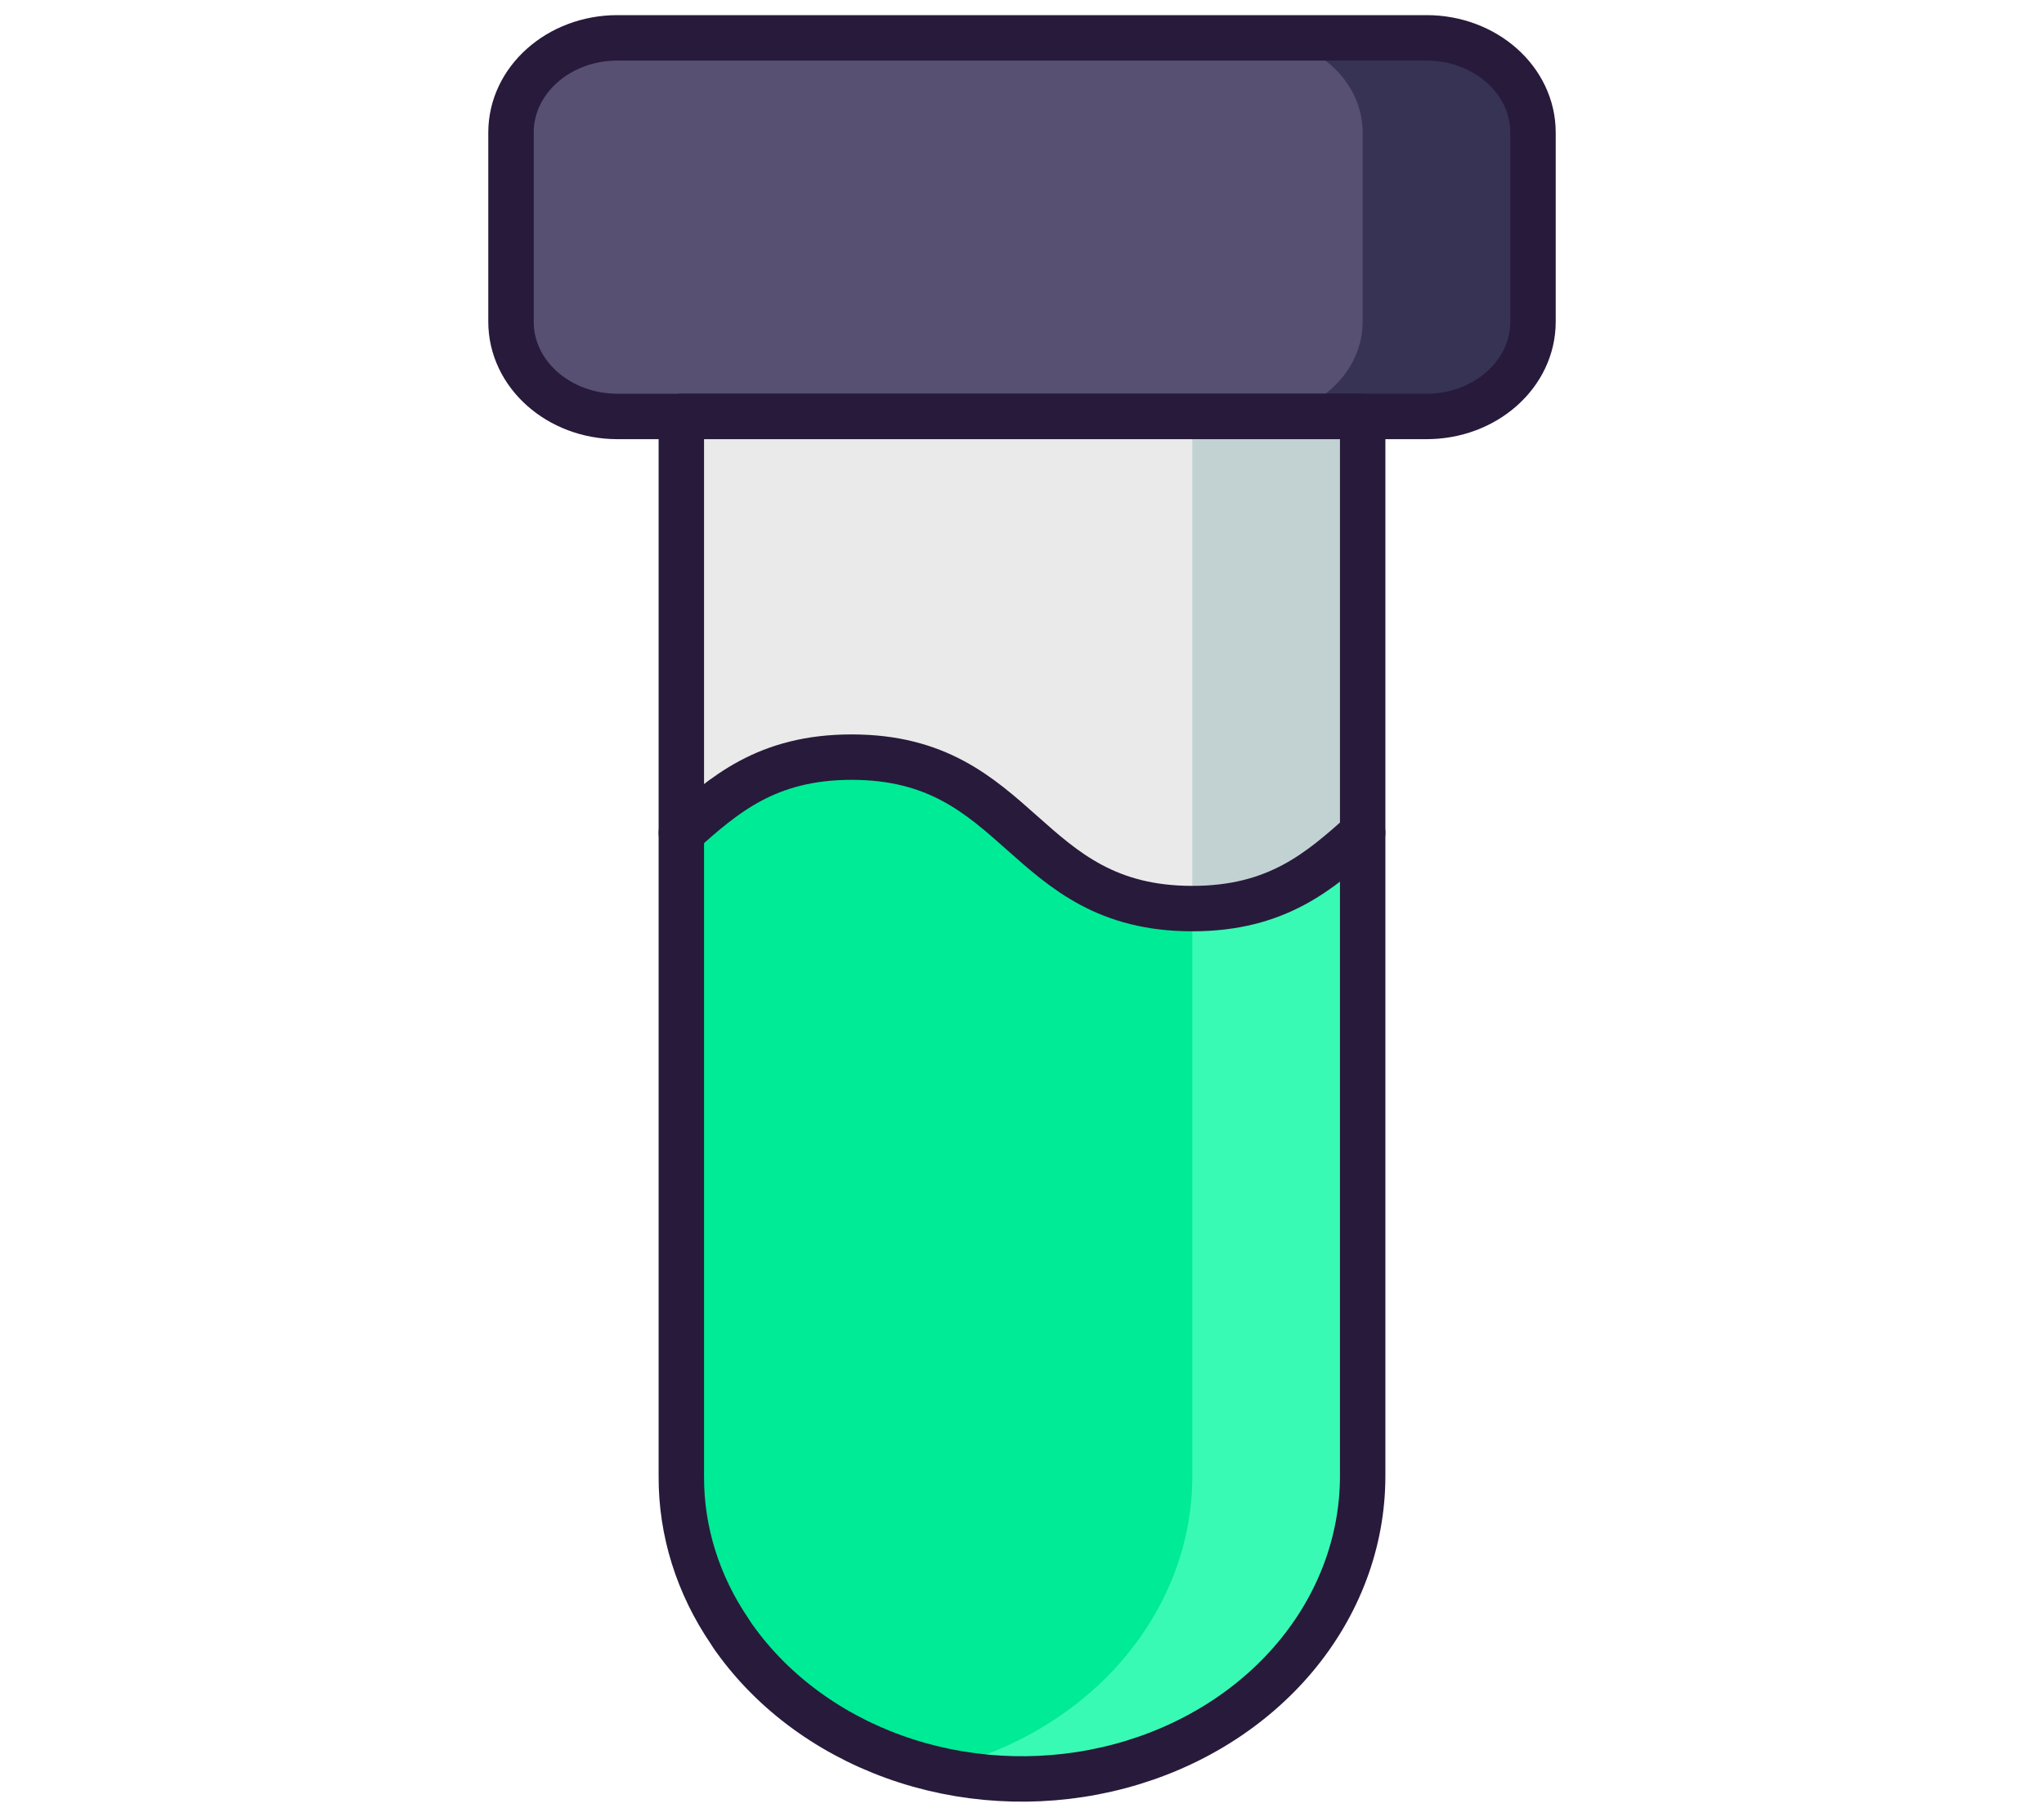 <svg width="45" height="40" viewBox="0 0 45 40" fill="none" xmlns="http://www.w3.org/2000/svg">
<path d="M30 18.333C29.062 19.166 28.125 20 26.25 20C22.5 20 22.5 16.666 18.75 16.666C16.875 16.666 15.938 17.5 15 18.333V9.166H30V18.333Z" fill="#EAEAEA"/>
<path d="M26.25 9.166V20C28.125 20 29.062 19.166 30 18.333V9.166H26.25Z" fill="#C2D2D3"/>
<path d="M31.406 0.833H13.594C12.299 0.833 11.25 1.766 11.25 2.917V7.083C11.25 8.234 12.299 9.167 13.594 9.167H31.406C32.701 9.167 33.75 8.234 33.75 7.083V2.917C33.75 1.766 32.701 0.833 31.406 0.833Z" fill="#575072"/>
<path d="M31.406 0.833H27.656C28.278 0.833 28.874 1.053 29.314 1.444C29.753 1.834 30 2.364 30 2.917V7.083C30 7.636 29.753 8.166 29.314 8.557C28.874 8.947 28.278 9.167 27.656 9.167H31.406C32.028 9.167 32.624 8.947 33.063 8.557C33.503 8.166 33.75 7.636 33.75 7.083V2.917C33.75 2.364 33.503 1.834 33.063 1.444C32.624 1.053 32.028 0.833 31.406 0.833Z" fill="#363354"/>
<path d="M31.406 0.833H13.594C12.299 0.833 11.25 1.766 11.25 2.917V7.083C11.25 8.234 12.299 9.167 13.594 9.167H31.406C32.701 9.167 33.75 8.234 33.75 7.083V2.917C33.75 1.766 32.701 0.833 31.406 0.833Z" stroke="#281A3B" stroke-linecap="round" stroke-linejoin="round"/>
<path d="M15 18.333V32.5C15 34.268 15.79 35.964 17.197 37.214C18.603 38.464 20.511 39.166 22.5 39.166C24.489 39.166 26.397 38.464 27.803 37.214C29.21 35.964 30 34.268 30 32.5V18.333C29.062 19.166 28.125 20 26.25 20C22.5 20 22.5 16.666 18.75 16.666C16.875 16.666 15.938 17.5 15 18.333Z" fill="#00EB96"/>
<path d="M26.25 20V32.5C26.249 33.977 25.696 35.412 24.678 36.58C23.66 37.747 22.234 38.581 20.625 38.95C21.733 39.21 22.894 39.239 24.017 39.036C25.14 38.833 26.195 38.403 27.102 37.78C28.008 37.156 28.741 36.356 29.243 35.44C29.746 34.525 30.005 33.519 30 32.5V18.334C29.062 19.167 28.125 20 26.25 20Z" fill="#39FAB4"/>
<path d="M15 18.333C15.938 17.5 16.875 16.666 18.75 16.666C22.5 16.666 22.5 20 26.25 20C28.125 20 29.062 19.166 30 18.333" stroke="#281A3B" stroke-linecap="round" stroke-linejoin="round"/>
<path d="M30 9.166V32.5C29.998 33.931 29.478 35.324 28.517 36.472C27.555 37.62 26.204 38.463 24.662 38.875C23.12 39.288 21.47 39.249 19.955 38.763C18.441 38.277 17.142 37.371 16.252 36.179C16.186 36.092 16.12 36 16.064 35.908C15.364 34.881 14.995 33.701 15 32.5V9.166H30Z" stroke="#281A3B" stroke-linecap="round" stroke-linejoin="round"/>
</svg>

